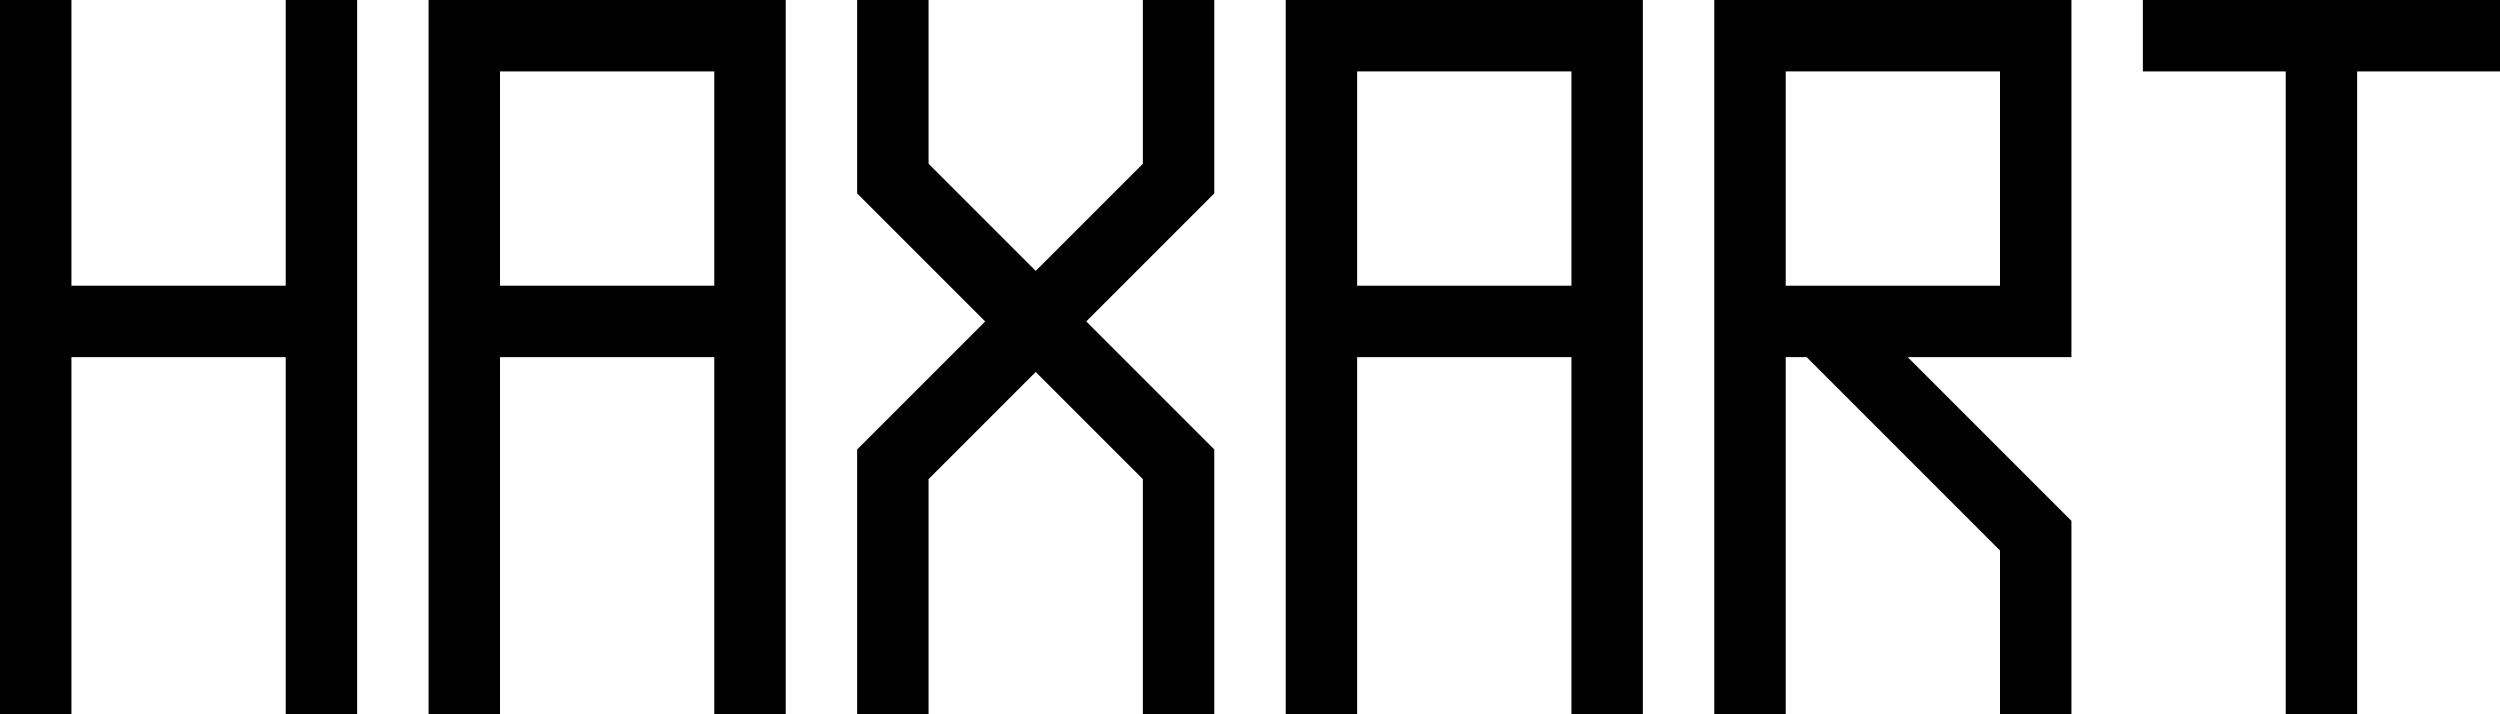 <svg xmlns="http://www.w3.org/2000/svg" viewBox="0 0 280 80"><title>HAXART</title><g id="Layer_2" data-name="Layer 2"><g id="Layer_1-2" data-name="Layer 1"><path d="M152,0h-8V80h8V40h24V80h8V0H152Zm24,32H152V8h24Z"/><path d="M224,0H192V80h8V40h2.34L224,61.66V80h8V58.34L229.66,56l-16-16H232V0Zm0,32H200V8h24Z"/><polygon points="240 8 256 8 256 80 264 80 264 8 280 8 280 0 240 0 240 8"/><polygon points="32 32 8 32 8 0 0 0 0 32 0 40 0 80 8 80 8 40 32 40 32 80 40 80 40 40 40 32 40 0 32 0 32 32"/><path d="M56,0H48V80h8V40H80V80h8V0H56ZM80,32H56V8H80Z"/><polygon points="128 0 128 18.34 116 30.34 104 18.34 104 0 96 0 96 16 96 21.66 98.34 24 110.34 36 98.34 48 96 50.34 96 56 96 80 104 80 104 53.66 116 41.66 128 53.66 128 80 136 80 136 56 136 50.34 133.66 48 121.66 36 133.66 24 136 21.66 136 16 136 0 128 0"/></g></g></svg>